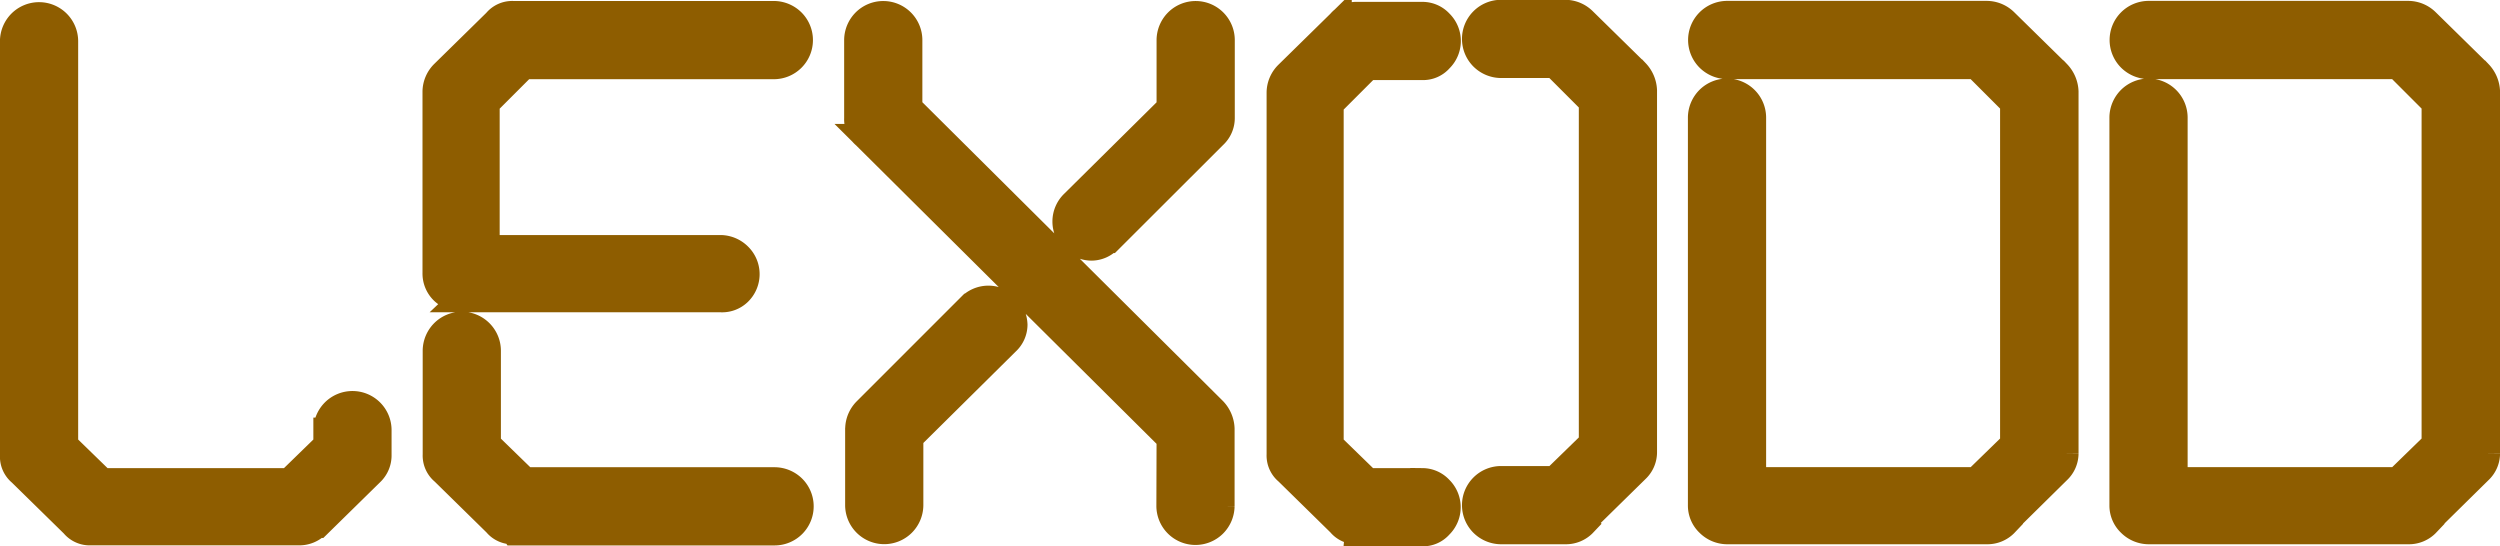 <svg xmlns="http://www.w3.org/2000/svg" width="50.693" height="11.078" viewBox="0 0 50.693 11.078">
  <g id="Group_77252" data-name="Group 77252" transform="translate(0.25 0.25)">
    <g id="Group_77251" data-name="Group 77251" transform="translate(0)">
      <path id="Path_3935" data-name="Path 3935" d="M17.434,30.737a.515.515,0,0,1-.382.161H12.829a.442.442,0,0,1-.362-.161L11.4,29.691a.442.442,0,0,1-.161-.362V20.923a.549.549,0,0,1,.161-.382.543.543,0,0,1,.925.382v8.185l.744.724h3.781l.744-.724v-.3a.549.549,0,0,1,.161-.382.543.543,0,0,1,.925.382v.523a.5.5,0,0,1-.161.362l-1.066,1.046Zm2.916-4.585a.531.531,0,0,1-.382-.141.515.515,0,0,1-.161-.382v-3.68a.549.549,0,0,1,.161-.382l1.066-1.046a.442.442,0,0,1,.362-.161h5.289a.549.549,0,0,1,.382.161.543.543,0,0,1-.382.925H21.616l-.744.744v2.916H25.6a.549.549,0,0,1,.382.161.534.534,0,0,1,0,.764.5.5,0,0,1-.382.141H20.329ZM21.4,30.877a.442.442,0,0,1-.362-.161l-1.066-1.046a.442.442,0,0,1-.161-.362V27.2a.549.549,0,0,1,.161-.382.543.543,0,0,1,.925.382v1.89l.744.724H26.7a.549.549,0,0,1,.382.161.543.543,0,0,1-.382.925H21.415Zm6.978-2.091a.549.549,0,0,1,.161-.382l2.111-2.111a.534.534,0,0,1,.764,0,.588.588,0,0,1,.161.382.5.5,0,0,1-.161.362l-1.951,1.931v1.367a.549.549,0,0,1-.161.382.543.543,0,0,1-.925-.382V28.766Zm6.314.2-6.174-6.133a.442.442,0,0,1-.161-.362V20.9a.549.549,0,0,1,.161-.382.543.543,0,0,1,.925.382v1.367L35.613,28.4a.588.588,0,0,1,.161.382v1.569a.549.549,0,0,1-.161.382.543.543,0,0,1-.925-.382Zm-1.207-4.022a.5.5,0,0,1-.362.161.549.549,0,0,1-.382-.161.534.534,0,0,1,0-.764l1.951-1.931V20.9a.549.549,0,0,1,.161-.382.543.543,0,0,1,.925.382v1.589a.5.5,0,0,1-.161.362L33.5,24.965Zm5.027,5.912a.442.442,0,0,1-.362-.161l-1.066-1.046a.442.442,0,0,1-.161-.362v-7.34a.549.549,0,0,1,.161-.382l1.066-1.046a.442.442,0,0,1,.362-.161h1.327a.5.5,0,0,1,.362.161.534.534,0,0,1,0,.764.471.471,0,0,1-.362.161H38.73l-.744.744v6.9l.744.724h1.106a.5.5,0,0,1,.362.161.534.534,0,0,1,0,.764.471.471,0,0,1-.362.161H38.508Zm4.605-.161a.515.515,0,0,1-.382.161H41.424a.549.549,0,0,1-.382-.161.543.543,0,0,1,.382-.925H42.51l.744-.724v-6.9l-.744-.744H41.424a.549.549,0,0,1-.382-.161.543.543,0,0,1,.382-.925h1.307a.549.549,0,0,1,.382.161l1.066,1.046a.588.588,0,0,1,.161.382v7.34a.5.5,0,0,1-.161.362l-1.066,1.046Zm8.547,0a.515.515,0,0,1-.382.161H46.009a.549.549,0,0,1-.382-.161.515.515,0,0,1-.161-.382V22.472a.549.549,0,0,1,.161-.382.543.543,0,0,1,.925.382v7.34h4.5l.744-.724v-6.9l-.744-.744H46.009a.549.549,0,0,1-.382-.161.543.543,0,0,1,.382-.925h5.269a.549.549,0,0,1,.382.161l1.066,1.046a.588.588,0,0,1,.161.382v7.34a.5.5,0,0,1-.161.362L51.66,30.7Zm8.547,0a.515.515,0,0,1-.382.161H54.556a.549.549,0,0,1-.382-.161.515.515,0,0,1-.161-.382V22.472a.549.549,0,0,1,.161-.382.543.543,0,0,1,.925.382v7.34h4.5l.744-.724v-6.9l-.744-.744H54.556a.549.549,0,0,1-.382-.161.543.543,0,0,1,.382-.925h5.269a.549.549,0,0,1,.382.161l1.066,1.046a.588.588,0,0,1,.161.382v7.34a.5.5,0,0,1-.161.362L60.206,30.7Z" transform="translate(-11.24 -20.34)" fill="#8e5d00" stroke="#8e5d00" stroke-width="0.5"/>
    </g>
  </g>
</svg>

